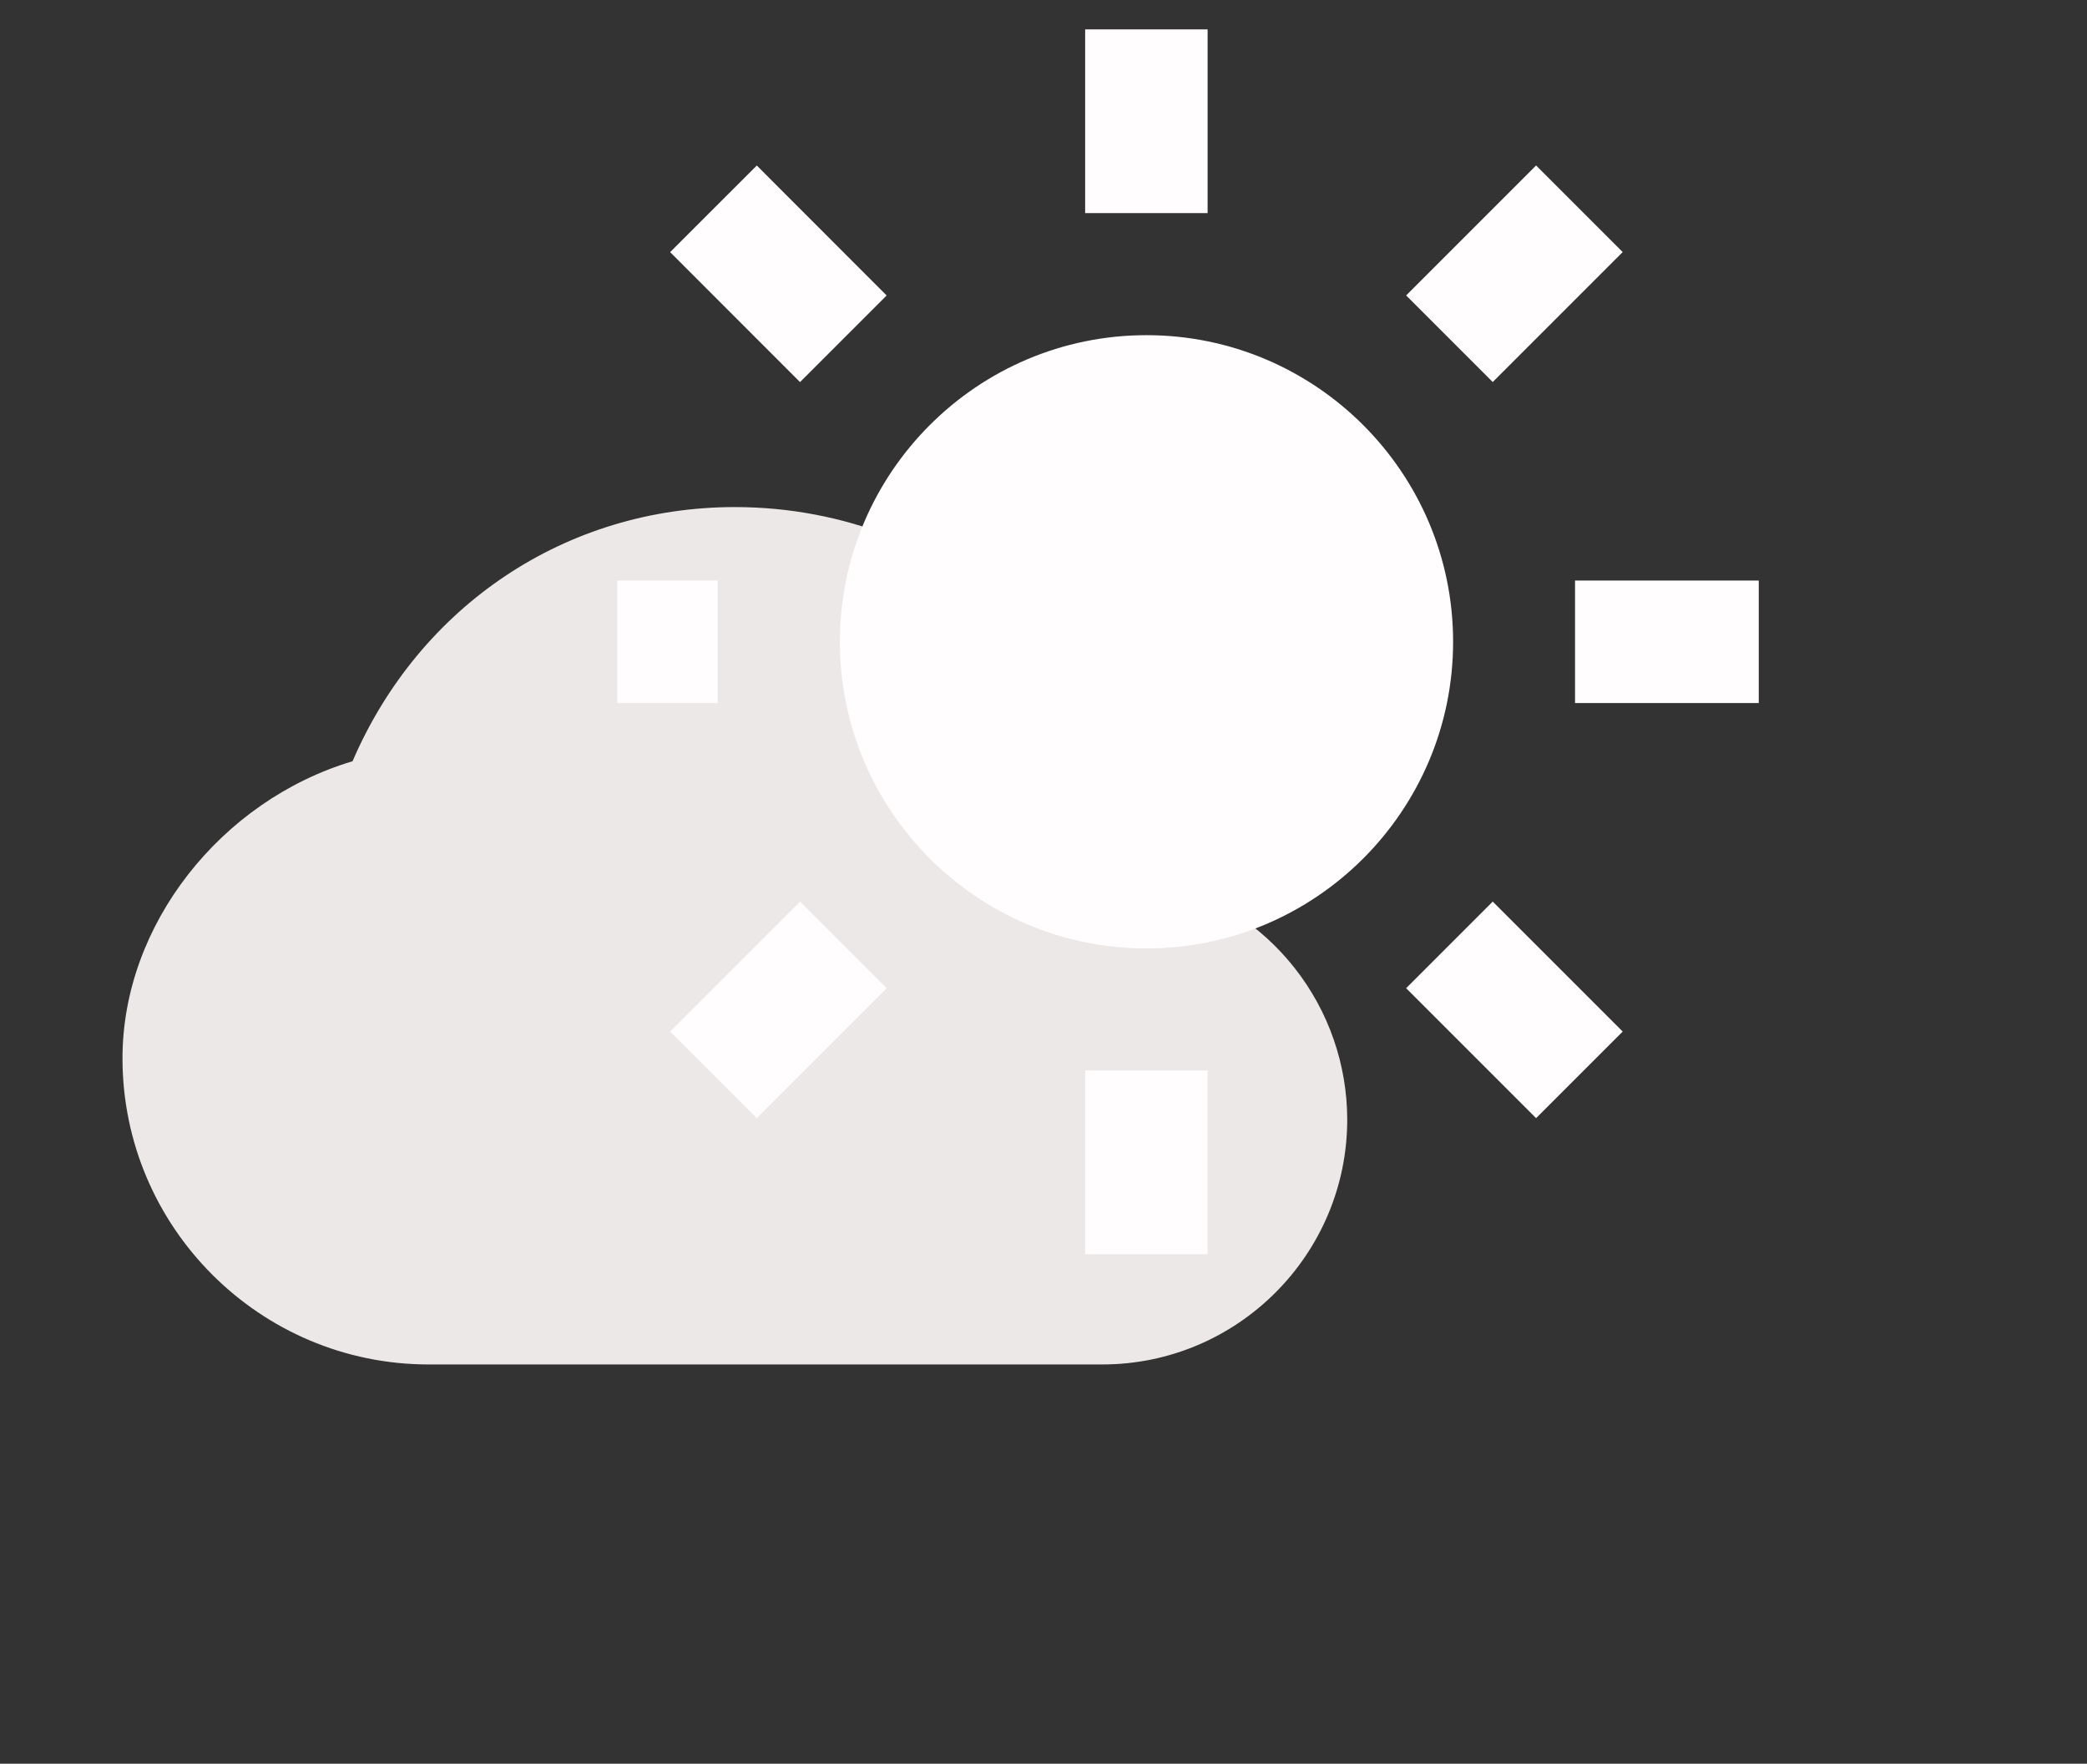 <svg width="71" height="60" viewBox="0 0 71 60" fill="none" xmlns="http://www.w3.org/2000/svg">
<rect x="0" y="0" width="71" height="60" fill="#333333" stroke="none"/>
<path d="M39.467 29.983C38.556 22.812 32.417 17.25 25 17.25C19.258 17.25 14.271 20.606 11.994 25.896C7.519 27.233 4.167 31.458 4.167 36C4.167 41.744 8.84 46.417 14.583 46.417H37.5C42.096 46.417 45.833 42.679 45.833 38.083C45.83 36.216 45.201 34.403 44.047 32.935C42.893 31.467 41.281 30.428 39.467 29.983V29.983Z" fill="#EDE8E8"/>
<g clip-path="url(#clip0)">
<path d="M28.573 21.833C28.573 27.585 33.252 32.265 39.004 32.265C44.756 32.265 49.435 27.585 49.435 21.833C49.435 16.081 44.756 11.402 39.004 11.402C33.252 11.402 28.573 16.081 28.573 21.833ZM36.917 36.417H41.083V42.667H36.917V36.417ZM36.917 1H41.083V7.25H36.917V1ZM18.167 19.75H24.417V23.917H18.167V19.75ZM53.583 19.75H59.833V23.917H53.583V19.75ZM25.744 38.038L22.798 35.092L27.217 30.673L30.163 33.619L25.744 38.038ZM47.837 10.05L52.258 5.629L55.204 8.575L50.783 12.996L47.837 10.05ZM27.217 12.998L22.798 8.577L25.746 5.631L30.163 10.052L27.217 12.998ZM55.204 35.092L52.258 38.038L47.837 33.617L50.783 30.671L55.204 35.092Z" fill="#FFFDFD"/>
</g>
<defs>
<clipPath id="clip0">
<rect width="50" height="50" fill="white" transform="translate(21)"/>
</clipPath>
</defs>
</svg>
